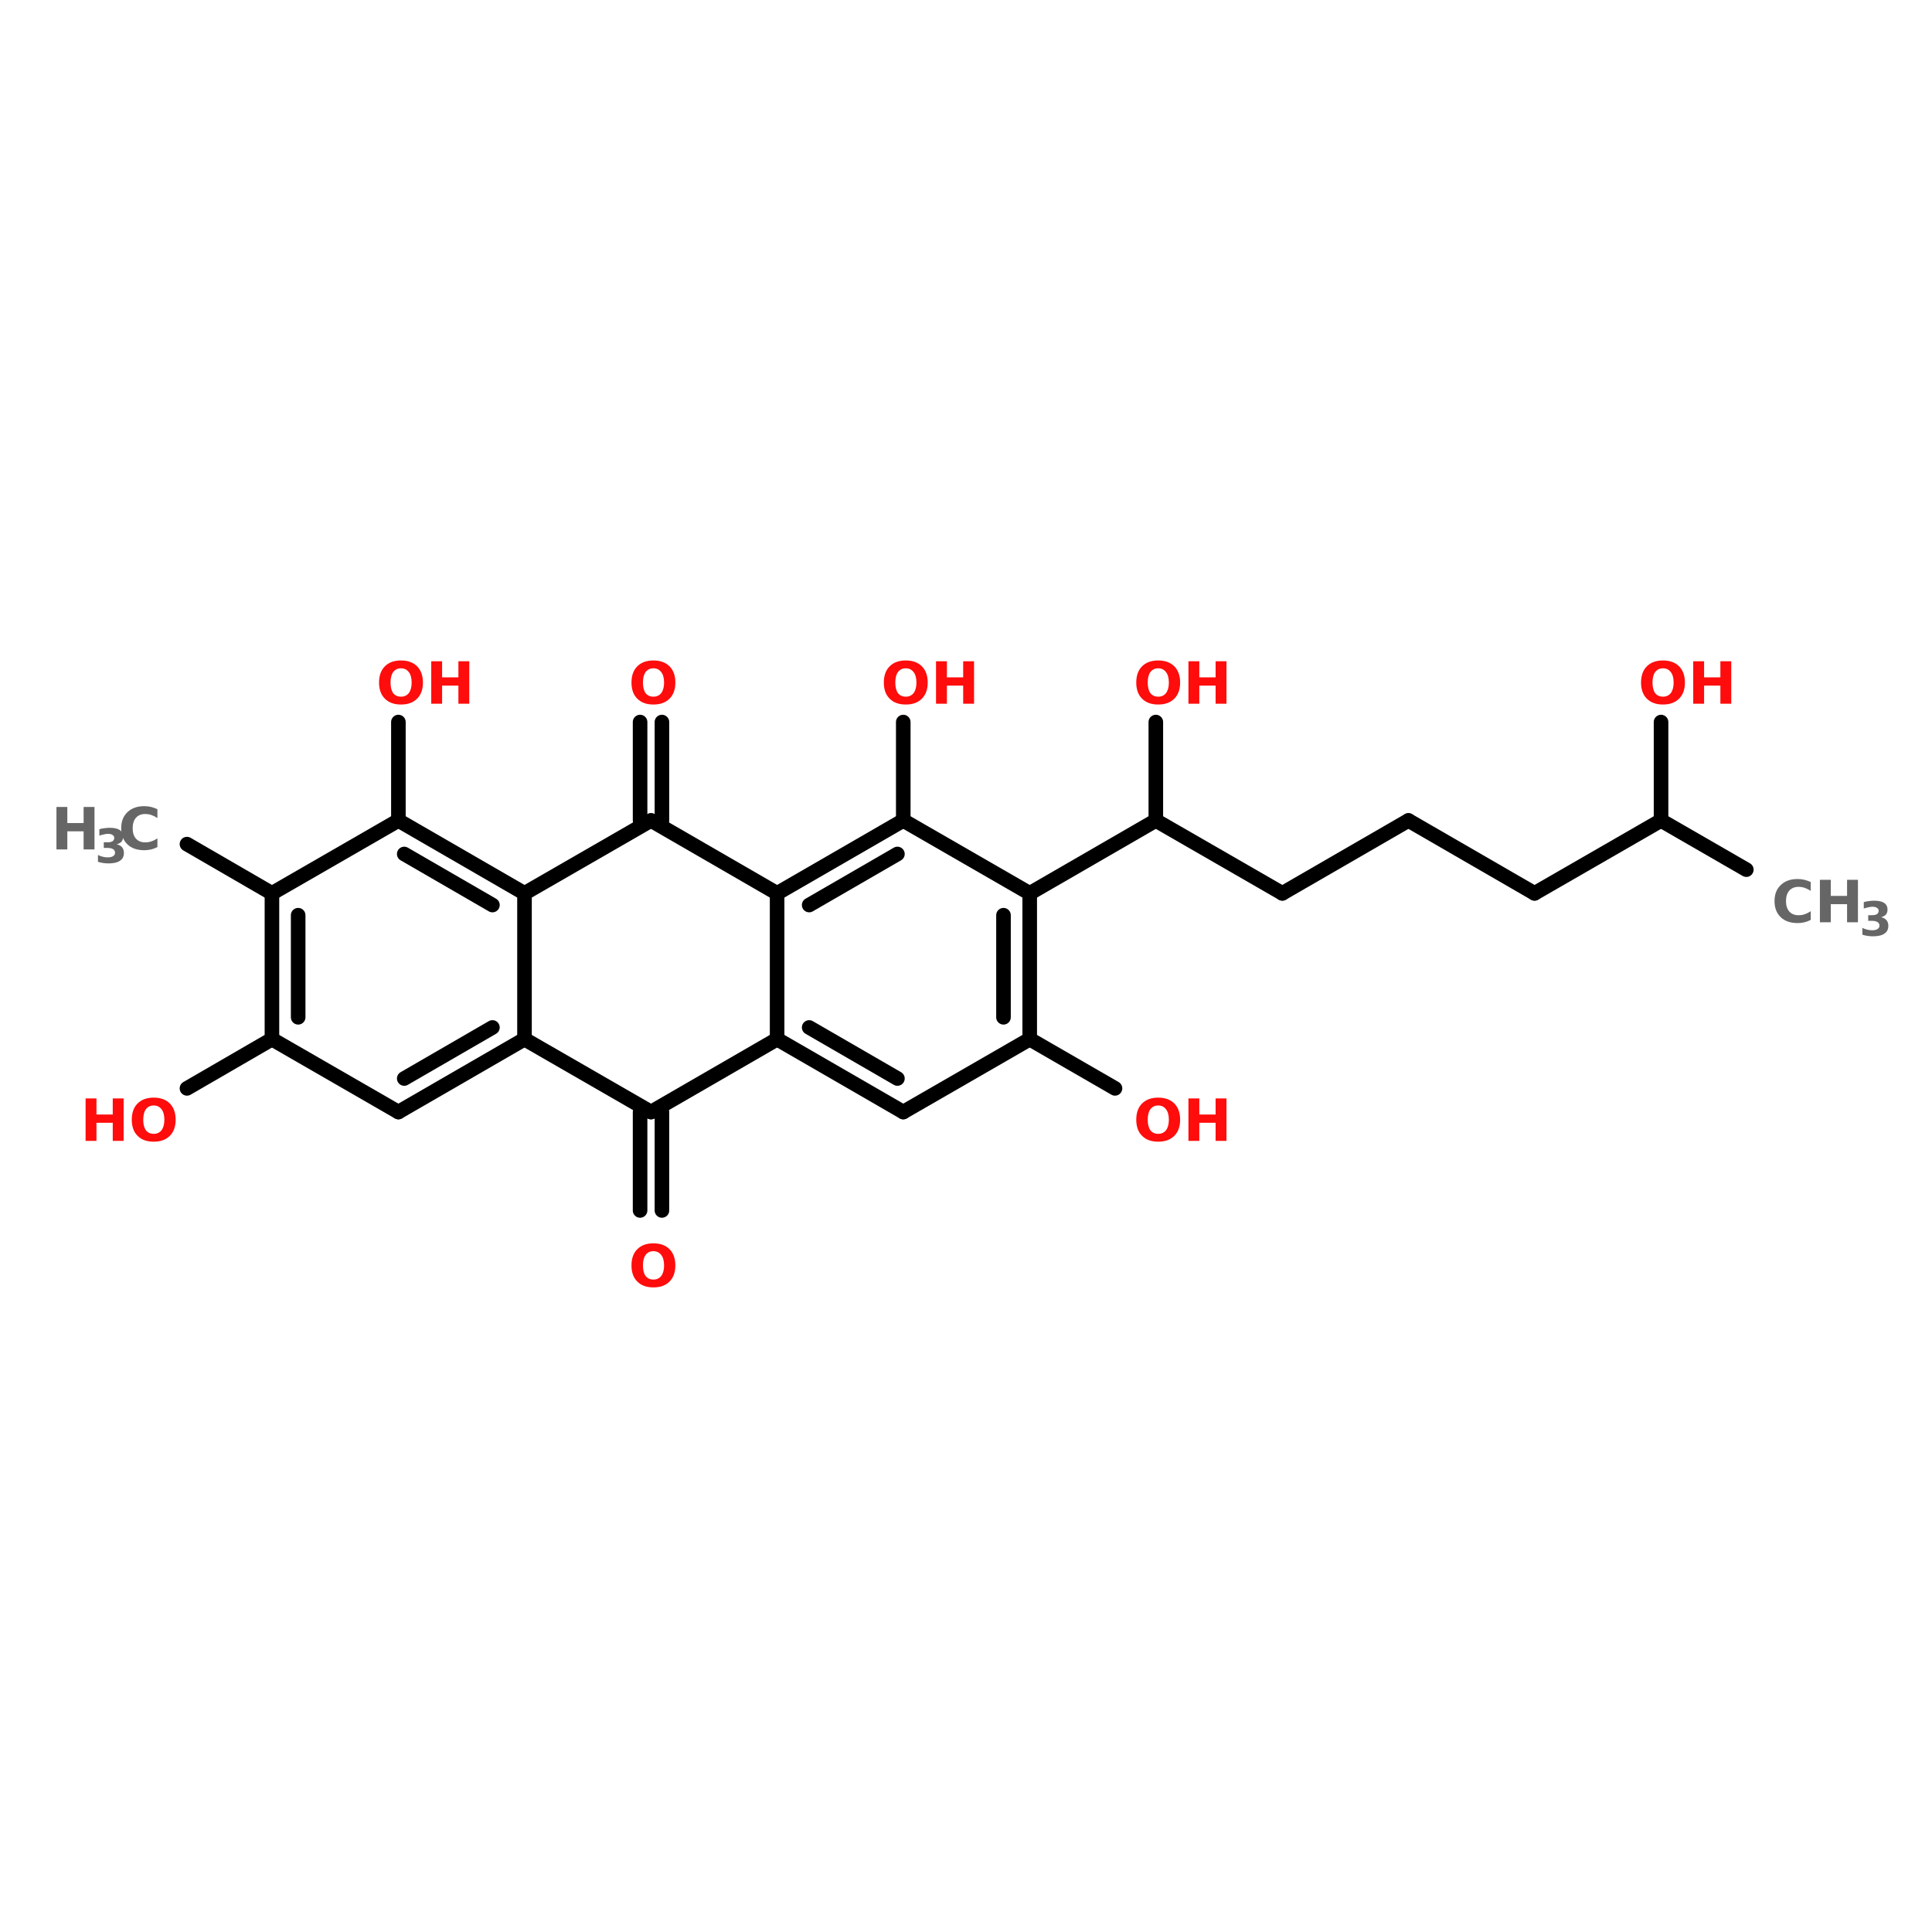 <?xml version="1.0" encoding="UTF-8"?>
<svg xmlns="http://www.w3.org/2000/svg" xmlns:xlink="http://www.w3.org/1999/xlink" width="150pt" height="150pt" viewBox="0 0 150 150" version="1.1">
<defs>
<g>
<symbol overflow="visible" id="glyph0-0">
<path style="stroke:none;" d="M 0.219 0.797 L 0.219 -3.188 L 2.484 -3.188 L 2.484 0.797 Z M 0.484 0.547 L 2.234 0.547 L 2.234 -2.938 L 0.484 -2.938 Z M 0.484 0.547 "/>
</symbol>
<symbol overflow="visible" id="glyph0-1">
<path style="stroke:none;" d="M 0.422 -3.297 L 1.266 -3.297 L 1.266 -2.047 L 2.531 -2.047 L 2.531 -3.297 L 3.375 -3.297 L 3.375 0 L 2.531 0 L 2.531 -1.406 L 1.266 -1.406 L 1.266 0 L 0.422 0 Z M 0.422 -3.297 "/>
</symbol>
<symbol overflow="visible" id="glyph0-2">
<path style="stroke:none;" d="M 1.922 -2.75 C 1.66 -2.75 1.457 -2.648 1.312 -2.453 C 1.176 -2.266 1.109 -1.992 1.109 -1.641 C 1.109 -1.297 1.176 -1.023 1.312 -0.828 C 1.457 -0.641 1.66 -0.547 1.922 -0.547 C 2.18 -0.547 2.383 -0.641 2.531 -0.828 C 2.676 -1.023 2.75 -1.297 2.75 -1.641 C 2.75 -1.992 2.676 -2.266 2.531 -2.453 C 2.383 -2.648 2.18 -2.75 1.922 -2.75 Z M 1.922 -3.359 C 2.453 -3.359 2.867 -3.207 3.172 -2.906 C 3.473 -2.602 3.625 -2.18 3.625 -1.641 C 3.625 -1.109 3.473 -0.691 3.172 -0.391 C 2.867 -0.086 2.453 0.062 1.922 0.062 C 1.391 0.062 0.973 -0.086 0.672 -0.391 C 0.367 -0.691 0.219 -1.109 0.219 -1.641 C 0.219 -2.18 0.367 -2.602 0.672 -2.906 C 0.973 -3.207 1.391 -3.359 1.922 -3.359 Z M 1.922 -3.359 "/>
</symbol>
<symbol overflow="visible" id="glyph0-3">
<path style="stroke:none;" d="M 3.031 -0.188 C 2.875 -0.102 2.711 -0.039 2.547 0 C 2.379 0.039 2.203 0.062 2.016 0.062 C 1.461 0.062 1.023 -0.086 0.703 -0.391 C 0.379 -0.703 0.219 -1.117 0.219 -1.641 C 0.219 -2.172 0.379 -2.586 0.703 -2.891 C 1.023 -3.203 1.461 -3.359 2.016 -3.359 C 2.203 -3.359 2.379 -3.336 2.547 -3.297 C 2.711 -3.254 2.875 -3.195 3.031 -3.125 L 3.031 -2.438 C 2.875 -2.539 2.719 -2.617 2.562 -2.672 C 2.414 -2.723 2.254 -2.75 2.078 -2.75 C 1.773 -2.75 1.535 -2.648 1.359 -2.453 C 1.191 -2.254 1.109 -1.984 1.109 -1.641 C 1.109 -1.305 1.191 -1.039 1.359 -0.844 C 1.535 -0.645 1.773 -0.547 2.078 -0.547 C 2.254 -0.547 2.414 -0.57 2.562 -0.625 C 2.719 -0.676 2.875 -0.754 3.031 -0.859 Z M 3.031 -0.188 "/>
</symbol>
<symbol overflow="visible" id="glyph1-0">
<path style="stroke:none;" d="M 0.188 0.656 L 0.188 -2.594 L 2.016 -2.594 L 2.016 0.656 Z M 0.391 0.438 L 1.812 0.438 L 1.812 -2.375 L 0.391 -2.375 Z M 0.391 0.438 "/>
</symbol>
<symbol overflow="visible" id="glyph1-1">
<path style="stroke:none;" d="M 1.703 -1.438 C 1.891 -1.395 2.031 -1.316 2.125 -1.203 C 2.219 -1.086 2.266 -0.941 2.266 -0.766 C 2.266 -0.492 2.16 -0.289 1.953 -0.156 C 1.754 -0.02 1.457 0.047 1.062 0.047 C 0.926 0.047 0.789 0.035 0.656 0.016 C 0.52 -0.004 0.383 -0.035 0.25 -0.078 L 0.25 -0.609 C 0.375 -0.547 0.5 -0.5 0.625 -0.469 C 0.758 -0.438 0.883 -0.422 1 -0.422 C 1.188 -0.422 1.328 -0.453 1.422 -0.516 C 1.523 -0.578 1.578 -0.664 1.578 -0.781 C 1.578 -0.906 1.523 -1 1.422 -1.062 C 1.316 -1.125 1.172 -1.156 0.984 -1.156 L 0.703 -1.156 L 0.703 -1.594 L 1 -1.594 C 1.164 -1.594 1.289 -1.617 1.375 -1.672 C 1.469 -1.734 1.516 -1.82 1.516 -1.938 C 1.516 -2.031 1.473 -2.102 1.391 -2.156 C 1.305 -2.219 1.188 -2.25 1.031 -2.25 C 0.926 -2.25 0.816 -2.234 0.703 -2.203 C 0.586 -2.18 0.473 -2.148 0.359 -2.109 L 0.359 -2.609 C 0.492 -2.648 0.629 -2.676 0.766 -2.688 C 0.898 -2.707 1.031 -2.719 1.156 -2.719 C 1.508 -2.719 1.77 -2.66 1.938 -2.547 C 2.113 -2.43 2.203 -2.258 2.203 -2.031 C 2.203 -1.875 2.16 -1.742 2.078 -1.641 C 1.992 -1.547 1.867 -1.477 1.703 -1.438 Z M 1.703 -1.438 "/>
</symbol>
</g>
</defs>
<g id="surface1">
<path style="fill-rule:nonzero;fill:rgb(0%,0%,0%);fill-opacity:1;stroke-width:4;stroke-linecap:round;stroke-linejoin:miter;stroke:rgb(0%,0%,0%);stroke-opacity:1;stroke-miterlimit:4;" d="M 51.293 86.495 L 74.606 100.002 " transform="matrix(0.283,0,0,0.283,0,41.059)"/>
<path style="fill:none;stroke-width:4;stroke-linecap:round;stroke-linejoin:miter;stroke:rgb(0%,0%,0%);stroke-opacity:1;stroke-miterlimit:4;" d="M 109.298 80.004 L 109.298 53.004 " transform="matrix(0.283,0,0,0.283,0,41.059)"/>
<path style="fill:none;stroke-width:4;stroke-linecap:round;stroke-linejoin:miter;stroke:rgb(0%,0%,0%);stroke-opacity:1;stroke-miterlimit:4;" d="M 175.604 80.004 L 175.604 53.004 " transform="matrix(0.283,0,0,0.283,0,41.059)"/>
<path style="fill:none;stroke-width:4;stroke-linecap:round;stroke-linejoin:miter;stroke:rgb(0%,0%,0%);stroke-opacity:1;stroke-miterlimit:4;" d="M 181.598 80.004 L 181.598 53.004 " transform="matrix(0.283,0,0,0.283,0,41.059)"/>
<path style="fill:none;stroke-width:4;stroke-linecap:round;stroke-linejoin:miter;stroke:rgb(0%,0%,0%);stroke-opacity:1;stroke-miterlimit:4;" d="M 181.598 159.996 L 181.598 186.996 " transform="matrix(0.283,0,0,0.283,0,41.059)"/>
<path style="fill:none;stroke-width:4;stroke-linecap:round;stroke-linejoin:miter;stroke:rgb(0%,0%,0%);stroke-opacity:1;stroke-miterlimit:4;" d="M 175.604 159.996 L 175.604 186.996 " transform="matrix(0.283,0,0,0.283,0,41.059)"/>
<path style="fill-rule:nonzero;fill:rgb(0%,0%,0%);fill-opacity:1;stroke-width:4;stroke-linecap:round;stroke-linejoin:miter;stroke:rgb(0%,0%,0%);stroke-opacity:1;stroke-miterlimit:4;" d="M 282.499 139.998 L 305.894 153.505 " transform="matrix(0.283,0,0,0.283,0,41.059)"/>
<path style="fill-rule:nonzero;fill:rgb(0%,0%,0%);fill-opacity:1;stroke-width:4;stroke-linecap:round;stroke-linejoin:miter;stroke:rgb(0%,0%,0%);stroke-opacity:1;stroke-miterlimit:4;" d="M 282.499 100.002 L 317.095 80.004 " transform="matrix(0.283,0,0,0.283,0,41.059)"/>
<path style="fill-rule:nonzero;fill:rgb(0%,0%,0%);fill-opacity:1;stroke-width:4;stroke-linecap:round;stroke-linejoin:miter;stroke:rgb(0%,0%,0%);stroke-opacity:1;stroke-miterlimit:4;" d="M 317.095 80.004 L 351.801 100.002 " transform="matrix(0.283,0,0,0.283,0,41.059)"/>
<path style="fill-rule:nonzero;fill:rgb(0%,0%,0%);fill-opacity:1;stroke-width:4;stroke-linecap:round;stroke-linejoin:miter;stroke:rgb(0%,0%,0%);stroke-opacity:1;stroke-miterlimit:4;" d="M 351.801 100.002 L 386.397 80.004 " transform="matrix(0.283,0,0,0.283,0,41.059)"/>
<path style="fill-rule:nonzero;fill:rgb(0%,0%,0%);fill-opacity:1;stroke-width:4;stroke-linecap:round;stroke-linejoin:miter;stroke:rgb(0%,0%,0%);stroke-opacity:1;stroke-miterlimit:4;" d="M 386.397 80.004 L 420.993 100.002 " transform="matrix(0.283,0,0,0.283,0,41.059)"/>
<path style="fill-rule:nonzero;fill:rgb(0%,0%,0%);fill-opacity:1;stroke-width:4;stroke-linecap:round;stroke-linejoin:miter;stroke:rgb(0%,0%,0%);stroke-opacity:1;stroke-miterlimit:4;" d="M 420.993 100.002 L 455.7 80.004 " transform="matrix(0.283,0,0,0.283,0,41.059)"/>
<path style="fill-rule:nonzero;fill:rgb(0%,0%,0%);fill-opacity:1;stroke-width:4;stroke-linecap:round;stroke-linejoin:miter;stroke:rgb(0%,0%,0%);stroke-opacity:1;stroke-miterlimit:4;" d="M 455.7 80.004 L 479.095 93.497 " transform="matrix(0.283,0,0,0.283,0,41.059)"/>
<path style="fill:none;stroke-width:4;stroke-linecap:round;stroke-linejoin:miter;stroke:rgb(0%,0%,0%);stroke-opacity:1;stroke-miterlimit:4;" d="M 455.7 80.004 L 455.7 53.004 " transform="matrix(0.283,0,0,0.283,0,41.059)"/>
<path style="fill:none;stroke-width:4;stroke-linecap:round;stroke-linejoin:miter;stroke:rgb(0%,0%,0%);stroke-opacity:1;stroke-miterlimit:4;" d="M 317.095 80.004 L 317.095 53.004 " transform="matrix(0.283,0,0,0.283,0,41.059)"/>
<path style="fill:none;stroke-width:4;stroke-linecap:round;stroke-linejoin:miter;stroke:rgb(0%,0%,0%);stroke-opacity:1;stroke-miterlimit:4;" d="M 247.806 80.004 L 247.806 53.004 " transform="matrix(0.283,0,0,0.283,0,41.059)"/>
<path style="fill-rule:nonzero;fill:rgb(0%,0%,0%);fill-opacity:1;stroke-width:4;stroke-linecap:round;stroke-linejoin:miter;stroke:rgb(0%,0%,0%);stroke-opacity:1;stroke-miterlimit:4;" d="M 74.606 139.998 L 51.293 153.505 " transform="matrix(0.283,0,0,0.283,0,41.059)"/>
<path style="fill:none;stroke-width:4;stroke-linecap:round;stroke-linejoin:miter;stroke:rgb(0%,0%,0%);stroke-opacity:1;stroke-miterlimit:4;" d="M 74.606 139.998 L 74.606 100.002 " transform="matrix(0.283,0,0,0.283,0,41.059)"/>
<path style="fill:none;stroke-width:4;stroke-linecap:round;stroke-linejoin:miter;stroke:rgb(0%,0%,0%);stroke-opacity:1;stroke-miterlimit:4;" d="M 81.801 134.004 L 81.801 105.996 " transform="matrix(0.283,0,0,0.283,0,41.059)"/>
<path style="fill-rule:nonzero;fill:rgb(0%,0%,0%);fill-opacity:1;stroke-width:4;stroke-linecap:round;stroke-linejoin:miter;stroke:rgb(0%,0%,0%);stroke-opacity:1;stroke-miterlimit:4;" d="M 74.606 100.002 L 109.298 80.004 " transform="matrix(0.283,0,0,0.283,0,41.059)"/>
<path style="fill-rule:nonzero;fill:rgb(0%,0%,0%);fill-opacity:1;stroke-width:4;stroke-linecap:round;stroke-linejoin:miter;stroke:rgb(0%,0%,0%);stroke-opacity:1;stroke-miterlimit:4;" d="M 109.298 80.004 L 143.894 100.002 " transform="matrix(0.283,0,0,0.283,0,41.059)"/>
<path style="fill-rule:nonzero;fill:rgb(0%,0%,0%);fill-opacity:1;stroke-width:4;stroke-linecap:round;stroke-linejoin:miter;stroke:rgb(0%,0%,0%);stroke-opacity:1;stroke-miterlimit:4;" d="M 110.9 89.202 L 135.097 103.206 " transform="matrix(0.283,0,0,0.283,0,41.059)"/>
<path style="fill:none;stroke-width:4;stroke-linecap:round;stroke-linejoin:miter;stroke:rgb(0%,0%,0%);stroke-opacity:1;stroke-miterlimit:4;" d="M 143.894 100.002 L 143.894 139.998 " transform="matrix(0.283,0,0,0.283,0,41.059)"/>
<path style="fill-rule:nonzero;fill:rgb(0%,0%,0%);fill-opacity:1;stroke-width:4;stroke-linecap:round;stroke-linejoin:miter;stroke:rgb(0%,0%,0%);stroke-opacity:1;stroke-miterlimit:4;" d="M 143.894 139.998 L 109.298 159.996 " transform="matrix(0.283,0,0,0.283,0,41.059)"/>
<path style="fill-rule:nonzero;fill:rgb(0%,0%,0%);fill-opacity:1;stroke-width:4;stroke-linecap:round;stroke-linejoin:miter;stroke:rgb(0%,0%,0%);stroke-opacity:1;stroke-miterlimit:4;" d="M 135.097 136.794 L 110.9 150.798 " transform="matrix(0.283,0,0,0.283,0,41.059)"/>
<path style="fill-rule:nonzero;fill:rgb(0%,0%,0%);fill-opacity:1;stroke-width:4;stroke-linecap:round;stroke-linejoin:miter;stroke:rgb(0%,0%,0%);stroke-opacity:1;stroke-miterlimit:4;" d="M 109.298 159.996 L 74.606 139.998 " transform="matrix(0.283,0,0,0.283,0,41.059)"/>
<path style="fill-rule:nonzero;fill:rgb(0%,0%,0%);fill-opacity:1;stroke-width:4;stroke-linecap:round;stroke-linejoin:miter;stroke:rgb(0%,0%,0%);stroke-opacity:1;stroke-miterlimit:4;" d="M 282.499 139.998 L 247.806 159.996 " transform="matrix(0.283,0,0,0.283,0,41.059)"/>
<path style="fill-rule:nonzero;fill:rgb(0%,0%,0%);fill-opacity:1;stroke-width:4;stroke-linecap:round;stroke-linejoin:miter;stroke:rgb(0%,0%,0%);stroke-opacity:1;stroke-miterlimit:4;" d="M 247.806 159.996 L 213.197 139.998 " transform="matrix(0.283,0,0,0.283,0,41.059)"/>
<path style="fill-rule:nonzero;fill:rgb(0%,0%,0%);fill-opacity:1;stroke-width:4;stroke-linecap:round;stroke-linejoin:miter;stroke:rgb(0%,0%,0%);stroke-opacity:1;stroke-miterlimit:4;" d="M 246.204 150.798 L 221.994 136.794 " transform="matrix(0.283,0,0,0.283,0,41.059)"/>
<path style="fill:none;stroke-width:4;stroke-linecap:round;stroke-linejoin:miter;stroke:rgb(0%,0%,0%);stroke-opacity:1;stroke-miterlimit:4;" d="M 213.197 139.998 L 213.197 100.002 " transform="matrix(0.283,0,0,0.283,0,41.059)"/>
<path style="fill-rule:nonzero;fill:rgb(0%,0%,0%);fill-opacity:1;stroke-width:4;stroke-linecap:round;stroke-linejoin:miter;stroke:rgb(0%,0%,0%);stroke-opacity:1;stroke-miterlimit:4;" d="M 213.197 100.002 L 247.806 80.004 " transform="matrix(0.283,0,0,0.283,0,41.059)"/>
<path style="fill-rule:nonzero;fill:rgb(0%,0%,0%);fill-opacity:1;stroke-width:4;stroke-linecap:round;stroke-linejoin:miter;stroke:rgb(0%,0%,0%);stroke-opacity:1;stroke-miterlimit:4;" d="M 221.994 103.206 L 246.204 89.202 " transform="matrix(0.283,0,0,0.283,0,41.059)"/>
<path style="fill-rule:nonzero;fill:rgb(0%,0%,0%);fill-opacity:1;stroke-width:4;stroke-linecap:round;stroke-linejoin:miter;stroke:rgb(0%,0%,0%);stroke-opacity:1;stroke-miterlimit:4;" d="M 247.806 80.004 L 282.499 100.002 " transform="matrix(0.283,0,0,0.283,0,41.059)"/>
<path style="fill:none;stroke-width:4;stroke-linecap:round;stroke-linejoin:miter;stroke:rgb(0%,0%,0%);stroke-opacity:1;stroke-miterlimit:4;" d="M 282.499 100.002 L 282.499 139.998 " transform="matrix(0.283,0,0,0.283,0,41.059)"/>
<path style="fill:none;stroke-width:4;stroke-linecap:round;stroke-linejoin:miter;stroke:rgb(0%,0%,0%);stroke-opacity:1;stroke-miterlimit:4;" d="M 275.304 105.996 L 275.304 134.004 " transform="matrix(0.283,0,0,0.283,0,41.059)"/>
<path style="fill-rule:nonzero;fill:rgb(0%,0%,0%);fill-opacity:1;stroke-width:4;stroke-linecap:round;stroke-linejoin:miter;stroke:rgb(0%,0%,0%);stroke-opacity:1;stroke-miterlimit:4;" d="M 213.197 139.998 L 178.601 159.996 " transform="matrix(0.283,0,0,0.283,0,41.059)"/>
<path style="fill-rule:nonzero;fill:rgb(0%,0%,0%);fill-opacity:1;stroke-width:4;stroke-linecap:round;stroke-linejoin:miter;stroke:rgb(0%,0%,0%);stroke-opacity:1;stroke-miterlimit:4;" d="M 178.601 159.996 L 143.894 139.998 " transform="matrix(0.283,0,0,0.283,0,41.059)"/>
<path style="fill-rule:nonzero;fill:rgb(0%,0%,0%);fill-opacity:1;stroke-width:4;stroke-linecap:round;stroke-linejoin:miter;stroke:rgb(0%,0%,0%);stroke-opacity:1;stroke-miterlimit:4;" d="M 143.894 100.002 L 178.601 80.004 " transform="matrix(0.283,0,0,0.283,0,41.059)"/>
<path style="fill-rule:nonzero;fill:rgb(0%,0%,0%);fill-opacity:1;stroke-width:4;stroke-linecap:round;stroke-linejoin:miter;stroke:rgb(0%,0%,0%);stroke-opacity:1;stroke-miterlimit:4;" d="M 178.601 80.004 L 213.197 100.002 " transform="matrix(0.283,0,0,0.283,0,41.059)"/>
<g style="fill:rgb(100%,4.706%,4.706%);fill-opacity:1;">
  <use xlink:href="#glyph0-1" x="6.223" y="88.578"/>
</g>
<g style="fill:rgb(100%,4.706%,4.706%);fill-opacity:1;">
  <use xlink:href="#glyph0-2" x="10.012" y="88.578"/>
</g>
<g style="fill:rgb(100%,4.706%,4.706%);fill-opacity:1;">
  <use xlink:href="#glyph0-2" x="68.402" y="54.637"/>
</g>
<g style="fill:rgb(100%,4.706%,4.706%);fill-opacity:1;">
  <use xlink:href="#glyph0-1" x="72.25" y="54.637"/>
</g>
<g style="fill:rgb(100%,4.706%,4.706%);fill-opacity:1;">
  <use xlink:href="#glyph0-2" x="88" y="54.637"/>
</g>
<g style="fill:rgb(100%,4.706%,4.706%);fill-opacity:1;">
  <use xlink:href="#glyph0-1" x="91.848" y="54.637"/>
</g>
<g style="fill:rgb(100%,4.706%,4.706%);fill-opacity:1;">
  <use xlink:href="#glyph0-2" x="127.191" y="54.637"/>
</g>
<g style="fill:rgb(100%,4.706%,4.706%);fill-opacity:1;">
  <use xlink:href="#glyph0-1" x="131.039" y="54.637"/>
</g>
<g style="fill:rgb(40%,40%,40%);fill-opacity:1;">
  <use xlink:href="#glyph0-3" x="137.555" y="71.605"/>
</g>
<g style="fill:rgb(40%,40%,40%);fill-opacity:1;">
  <use xlink:href="#glyph0-1" x="140.875" y="71.605"/>
</g>
<g style="fill:rgb(40%,40%,40%);fill-opacity:1;">
  <use xlink:href="#glyph1-1" x="144.344" y="72.648"/>
</g>
<g style="fill:rgb(100%,4.706%,4.706%);fill-opacity:1;">
  <use xlink:href="#glyph0-2" x="88" y="88.578"/>
</g>
<g style="fill:rgb(100%,4.706%,4.706%);fill-opacity:1;">
  <use xlink:href="#glyph0-1" x="91.848" y="88.578"/>
</g>
<g style="fill:rgb(100%,4.706%,4.706%);fill-opacity:1;">
  <use xlink:href="#glyph0-2" x="48.809" y="99.891"/>
</g>
<g style="fill:rgb(40%,40%,40%);fill-opacity:1;">
  <use xlink:href="#glyph0-1" x="3.961" y="65.949"/>
</g>
<g style="fill:rgb(40%,40%,40%);fill-opacity:1;">
  <use xlink:href="#glyph1-1" x="7.355" y="66.988"/>
</g>
<g style="fill:rgb(40%,40%,40%);fill-opacity:1;">
  <use xlink:href="#glyph0-3" x="9.191" y="65.949"/>
</g>
<g style="fill:rgb(100%,4.706%,4.706%);fill-opacity:1;">
  <use xlink:href="#glyph0-2" x="48.809" y="54.637"/>
</g>
<g style="fill:rgb(100%,4.706%,4.706%);fill-opacity:1;">
  <use xlink:href="#glyph0-2" x="29.211" y="54.637"/>
</g>
<g style="fill:rgb(100%,4.706%,4.706%);fill-opacity:1;">
  <use xlink:href="#glyph0-1" x="33.059" y="54.637"/>
</g>
</g>
</svg>
